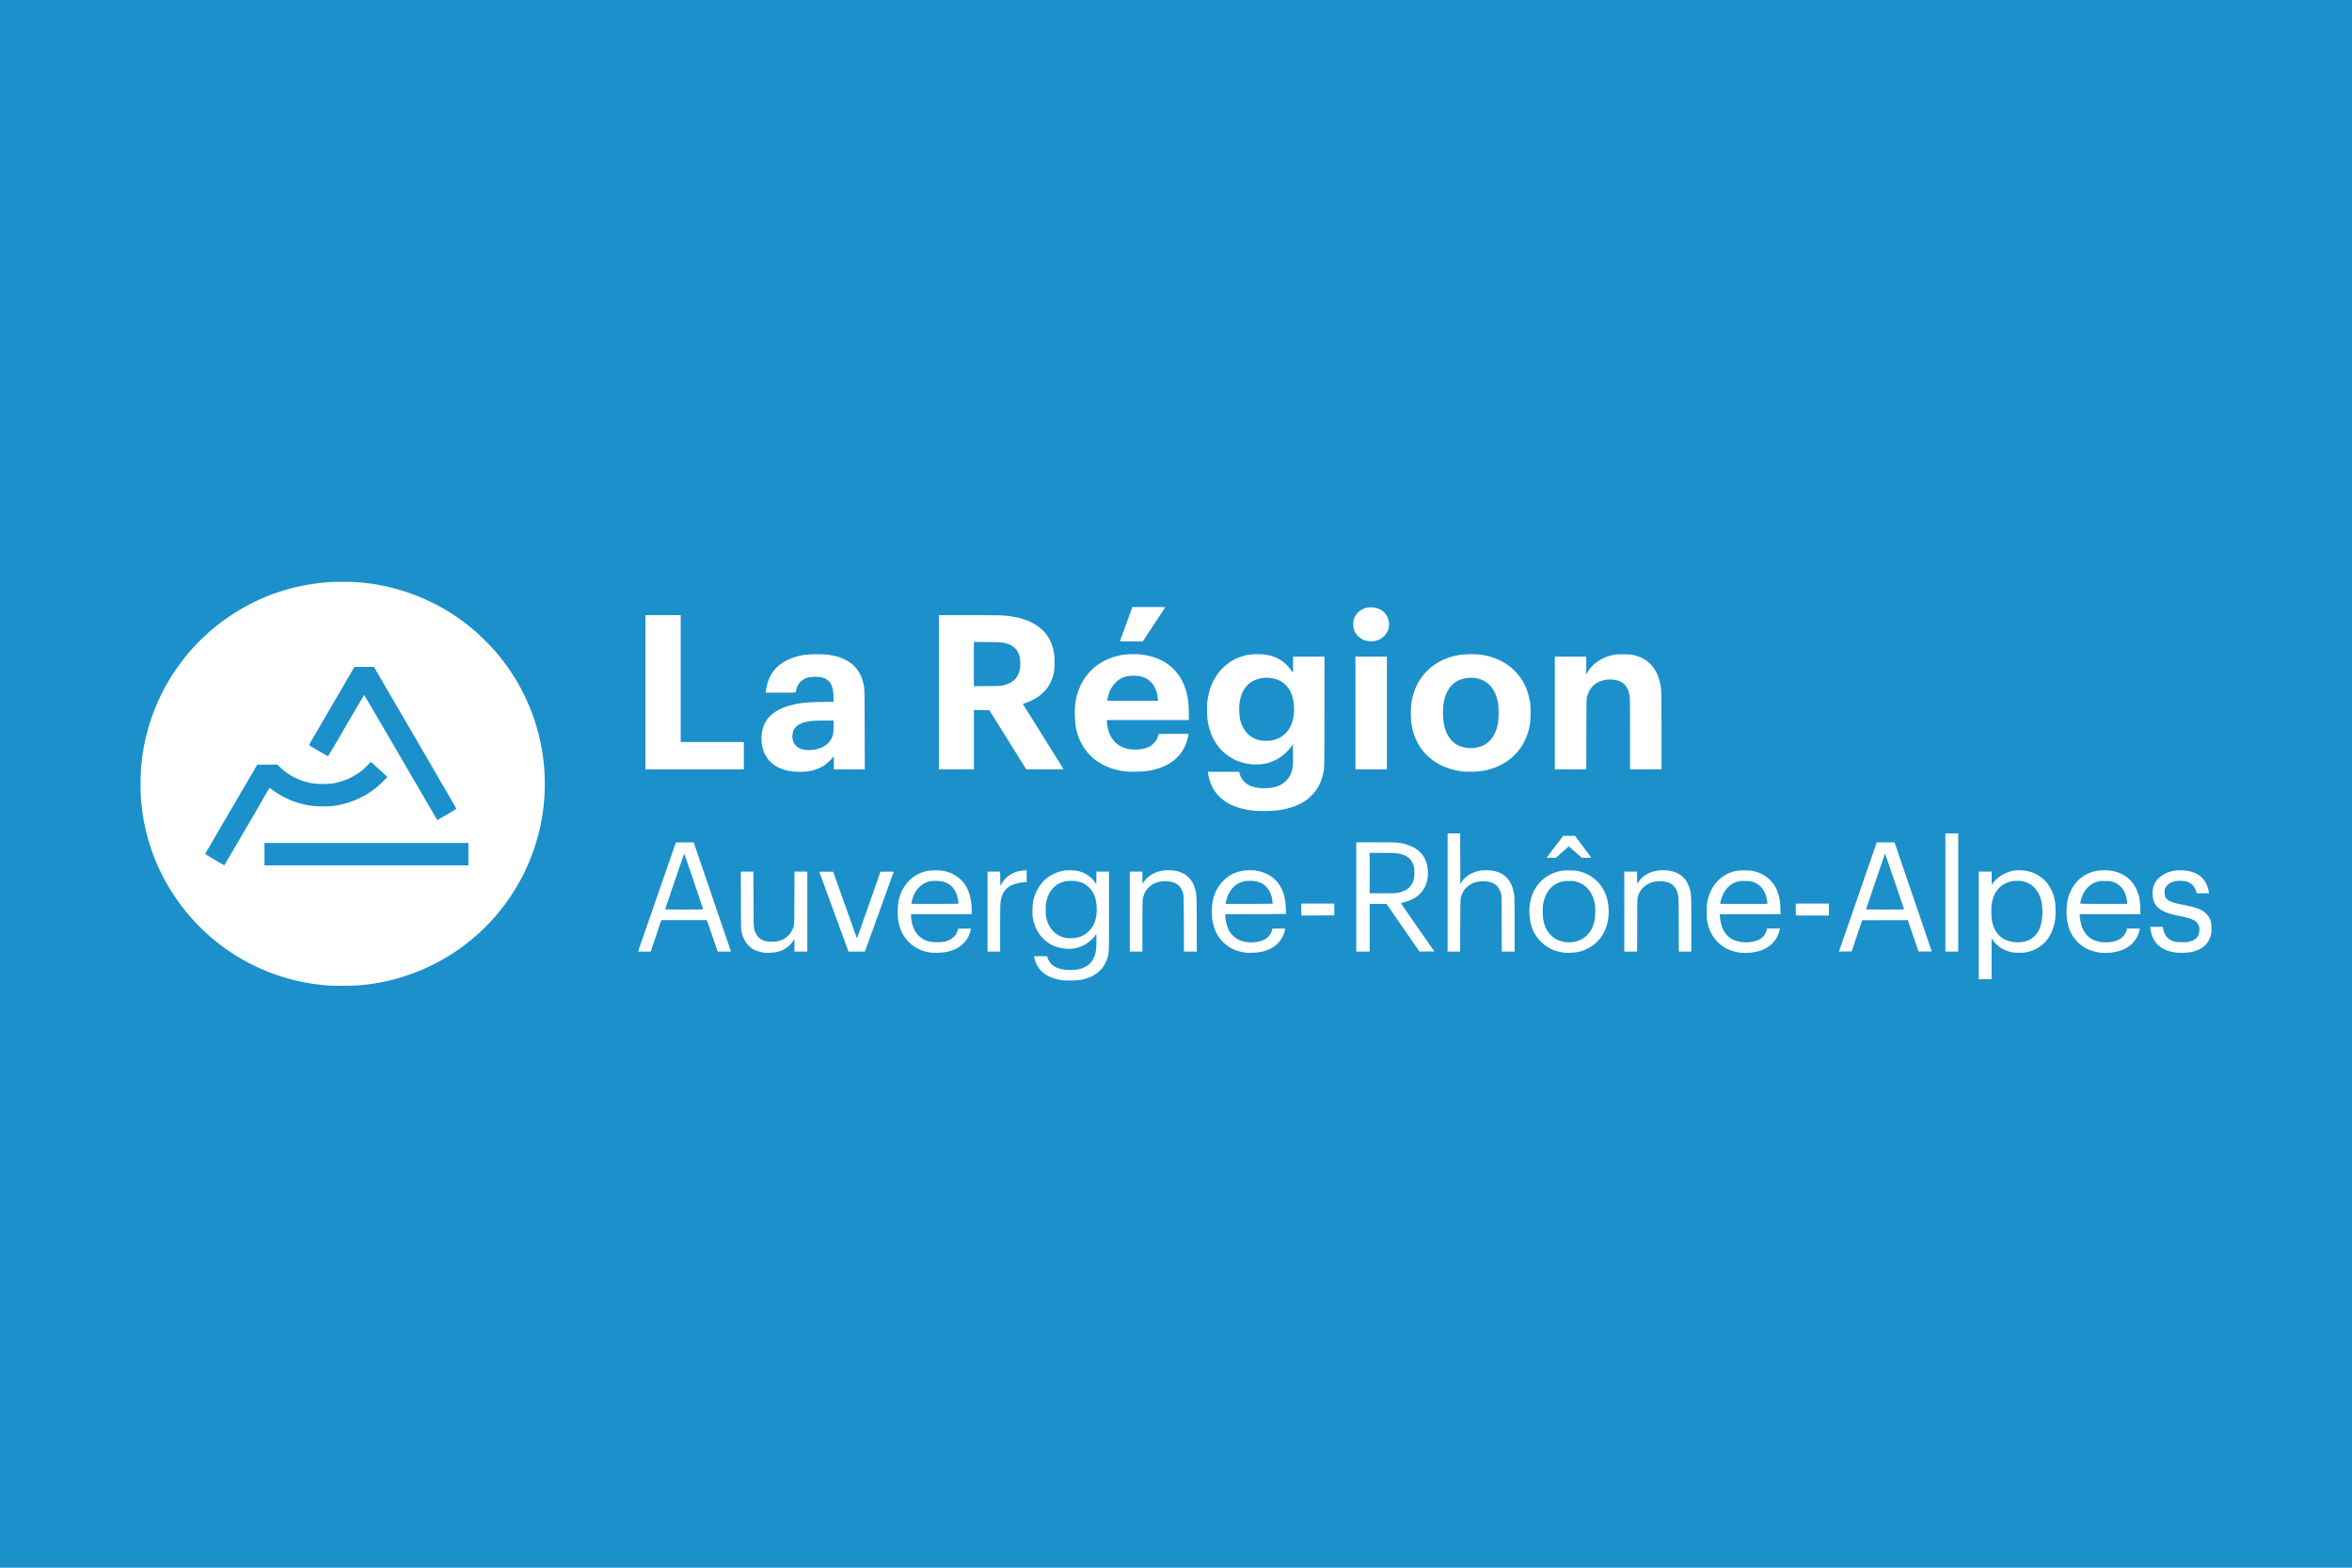 <svg xmlns="http://www.w3.org/2000/svg" viewBox="0 0 2400 1600"><rect width="2400" height="1600" style="fill:#1b90cb"/><path d="M337.663,1005.968a205.951,205.951,0,0,1-160.728-91.42,194.176,194.176,0,0,1-13.373-23.126,203.981,203.981,0,0,1-21.047-79.912,240.675,240.675,0,0,1,.582-30.868,206.138,206.138,0,0,1,91.497-152.691c30.022-19.861,62.914-31.036,99.524-33.811,6.097-.462,24.211-.395,30.182.113a205.791,205.791,0,0,1,120.498,50.868c4.394,3.823,14.653,14.099,18.693,18.724a206.27,206.27,0,0,1-140.677,341.917c-3.959.319-20.839.458-25.151.207Z" transform="translate(1.131 0.037)" style="fill:#1b90cb"/><path d="M337.663,1005.968a205.951,205.951,0,0,1-160.728-91.42,194.176,194.176,0,0,1-13.373-23.126,203.981,203.981,0,0,1-21.047-79.912,240.675,240.675,0,0,1,.582-30.868,206.138,206.138,0,0,1,91.497-152.691c30.022-19.861,62.914-31.036,99.524-33.811,6.097-.462,24.211-.395,30.182.113a205.791,205.791,0,0,1,120.498,50.868c4.394,3.823,14.653,14.099,18.693,18.724a206.27,206.27,0,0,1-140.677,341.917c-3.959.319-20.839.458-25.151.207ZM246.668,850.837c10.281-17.606,18.91-32.427,19.175-32.935,1.197-2.298,7.997-13.824,8.156-13.824a2.849,2.849,0,0,1,.834.552,94.479,94.479,0,0,0,8.896,6.087,87.378,87.378,0,0,0,35.297,11.926,143.934,143.934,0,0,0,18.521,0A87.266,87.266,0,0,0,385.23,801.736c2.469-2.132,8.794-8.511,8.794-8.869,0-.099-3.754-3.582-8.342-7.738l-8.342-7.558-3.605,3.609c-1.983,1.985-4.479,4.3-5.548,5.146a64.481,64.481,0,0,1-30.753,13.341,95.871,95.871,0,0,1-18.292,0c-13.861-2.238-25.367-7.872-35.008-17.143l-2.321-2.232-10.223.059-10.223.059-26.528,45.387c-14.59,24.963-26.542,45.519-26.56,45.682-.037.344,19.332,11.763,19.55,11.526.08-.088,8.558-14.565,18.84-32.17Zm230.127,9.489H268.725v22.865h208.07Zm-21.379-29.353c6.071-3.527,9.137-5.432,9.12-5.667-.014-.194-18.947-32.828-42.071-72.519L380.42,680.622H360.527L337.548,720.086C324.91,741.791,314.45,759.77,314.305,760.038c-.251.464.201.758,9.349,6.088,5.287,3.08,9.739,5.631,9.894,5.668.163.039,7.952-13.102,18.532-31.268,10.038-17.235,18.308-31.333,18.379-31.33.071,0,16.893,28.757,37.382,63.896l37.253,63.89.588-.347c.323-.191,4.704-2.739,9.734-5.661Z" transform="translate(1.131 0.037)" style="fill:#fff"/><path d="M1082.501,1000.351c-12.809-1.813-21.57-7.314-25.945-16.288a36.2,36.2,0,0,1-2.522-7.867c0-.267,1.514-.346,6.647-.346h6.647l.499,1.591c2.579,8.228,10.509,12.508,23.194,12.518,15.947.017,24.892-7.298,26.352-21.54.334-3.268.4-14.981.087-14.98a4.574,4.574,0,0,0-1.035,1.314c-1.262,2.007-5.314,5.843-8.181,7.744a31.834,31.834,0,0,1-20.298,5.793c-12.95-.478-23.459-6.526-30.053-17.297a41.352,41.352,0,0,1-5.276-15.458,71.465,71.465,0,0,1,.537-16.068,43.127,43.127,0,0,1,10.743-20.49,38.375,38.375,0,0,1,20.836-10.459,44.862,44.862,0,0,1,14.537.536,28.532,28.532,0,0,1,16.696,11.119l1.564,2.211.074-6.43.074-6.43h12.828v40.231c0,38.696-.041,40.351-.547,43.371-2.53,14.531-11.874,23.538-27.837,26.834-3.578.738-15.493.977-19.62.393Zm15.908-43.568A25.256,25.256,0,0,0,1116.385,939.65a34.145,34.145,0,0,0,1.56-11.497c-.003-10.495-2.546-17.511-8.296-22.888-4.888-4.572-10.769-6.532-18.775-6.259-7.658.261-12.52,2.316-17.351,7.333-3.558,3.695-5.666,7.915-6.974,13.965a32.821,32.821,0,0,0-.633,7.955c-.041,5.498.26,7.745,1.441,11.483a25.627,25.627,0,0,0,6.818,11.112,23.469,23.469,0,0,0,11.82,6.292,36.119,36.119,0,0,0,12.415-.362Zm919.608-12.338V889.522h13.107l.074,6.683.074,6.683,1.449-1.932c4.042-5.389,11.119-9.943,18.477-11.888,5.53-1.462,13.756-1.139,19.825.778a35.612,35.612,0,0,1,17.173,11.903,42.386,42.386,0,0,1,7.828,20.063,79.36,79.36,0,0,1,0,15.992c-2.414,18.258-12.887,30.539-28.935,33.932a32.373,32.373,0,0,1-7.76.616c-5.094.005-6.719-.197-10.797-1.369a30.468,30.468,0,0,1-15.943-11.162l-1.449-2.045v41.59H2018.023V944.444Zm44.007,16.997c8.696-1.179,14.895-6.04,18.224-14.293,3.253-8.064,3.663-21.41.925-30.097-3.071-9.745-9.692-16.012-18.735-17.733a33.226,33.226,0,0,0-10.79.134c-11.231,2.31-18.103,9.961-20.279,22.58-.501,2.907-.555,4.112-.433,9.684.107,4.941.264,6.921.696,8.854q3.428,15.353,16.341,19.642a33.447,33.447,0,0,0,14.05,1.228ZM779.408,972.356c-8.351-1.056-14.046-3.878-18.205-9.025a29.395,29.395,0,0,1-5.596-12.246c-.583-2.445-.595-3.033-.686-32.027l-.092-29.537h12.83l.1,27.877c.098,27.294.113,27.931.697,30.47,1.586,6.895,5.373,10.972,11.79,12.69a38.282,38.282,0,0,0,12.525,0,21.68,21.68,0,0,0,10.536-5.896,14.303,14.303,0,0,0,3.681-5.119c2.533-5.212,2.38-3.164,2.489-33.389l.095-26.631h13.096v81.624H809.549l-.003-6.433-.003-6.433-.872,1.383A27.165,27.165,0,0,1,790.716,971.74a56.298,56.298,0,0,1-11.303.618Zm169.827-.128a38.698,38.698,0,0,1-23.036-10.761c-5.408-5.389-9.057-12.677-10.656-21.281a73.293,73.293,0,0,1,.006-19.448c2.115-11.476,8.055-20.988,16.568-26.529A36.537,36.537,0,0,1,945.5,888.776c3.308-.707,12.438-.704,16.013.006,12.964,2.574,22.141,10.511,26.235,22.692a57.438,57.438,0,0,1,2.648,18.236l.003,3.251H928.356l.173,2.613a35.316,35.316,0,0,0,4.284,14.977,23.444,23.444,0,0,0,8.326,8.046c4.628,2.35,7.751,3.01,14.094,2.975a30.701,30.701,0,0,0,7.47-.611,19.249,19.249,0,0,0,9.251-4.615,14.044,14.044,0,0,0,4.093-6.63l.624-1.951,6.446-.075c7.483-.086,6.861-.458,5.737,3.433-3.175,10.988-12.21,18.362-25.247,20.605a67.221,67.221,0,0,1-14.373.5Zm27.768-49.988a67.886,67.886,0,0,0-1.307-7.39c-2.275-8.136-7.163-13.151-14.739-15.121a38.069,38.069,0,0,0-11.752-.536,21.377,21.377,0,0,0-11.76,5.647,24.808,24.808,0,0,0-5.448,7.233,35.867,35.867,0,0,0-2.892,8.847l-.181,1.528h24.04c13.222,0,24.04-.093,24.039-.207ZM1270.051,972.243a44.634,44.634,0,0,1-13.025-3.614,37.003,37.003,0,0,1-18.598-20.31,45.489,45.489,0,0,1-2.9-15.789c-.492-14.366,3.409-25.481,11.896-33.899,7.111-7.054,15.852-10.492,26.674-10.492a38.245,38.245,0,0,1,17.318,3.723c9.921,4.788,16.182,13.396,18.535,25.48a76.738,76.738,0,0,1,1.074,13.269l-.086,2.213-30.952.07-30.952.07.182,2.835a36.389,36.389,0,0,0,4.294,14.871,25.367,25.367,0,0,0,8.308,7.94,31.287,31.287,0,0,0,18.288,2.84,24.535,24.535,0,0,0,8.523-2.347,12.012,12.012,0,0,0,4.365-3.13,15.484,15.484,0,0,0,3.917-6.894l.346-1.453h6.492c7.517,0,6.904-.355,5.813,3.358-3.291,11.212-12.159,18.492-25.268,20.743a67.604,67.604,0,0,1-14.242.515Zm27.443-50.002a38.399,38.399,0,0,0-.89-6.433c-1.571-6.623-5.331-11.818-10.366-14.322a23.217,23.217,0,0,0-10.545-2.483c-5.58-.22-9.635.62-13.56,2.807-6.31,3.516-10.824,10.616-12.55,19.74l-.169.899h23.978c13.188,0,24.034-.093,24.103-.207Zm298.257,50.124c-10.215-1.204-17.796-4.679-24.316-11.144-7.62-7.556-11.469-16.896-11.874-28.811a46.165,46.165,0,0,1,2.282-17.611,38.134,38.134,0,0,1,23.948-24.412c4.867-1.703,7.482-2.089,14.147-2.089s9.279.386,14.147,2.089c13.525,4.731,22.989,16.081,25.49,30.569,2.201,12.753-.09,25.213-6.353,34.541a38.707,38.707,0,0,1-25.675,16.344,72.861,72.861,0,0,1-11.795.525Zm8.283-10.922a29.758,29.758,0,0,0,9.3-3.105,29.46,29.46,0,0,0,8.914-8.883c3.057-5.373,4.194-9.965,4.392-17.736.157-6.164-.169-9.192-1.448-13.556a26.464,26.464,0,0,0-7.763-12.775,23.915,23.915,0,0,0-9.833-5.523c-2.305-.697-2.878-.756-7.518-.775-4.418-.022-5.307.056-7.377.617q-13.14,3.56-17.704,17.209c-1.461,4.381-1.925,7.612-1.925,13.419,0,7.535,1.266,13.328,4.021,18.4C1582.19,958.118,1592.541,963,1604.034,961.442Zm171.034,10.806a38.165,38.165,0,0,1-23.838-11.222c-5.146-5.337-8.295-11.485-10.12-19.764-.586-2.655-.64-3.584-.635-10.791,0-8.813.256-10.663,2.25-16.601,3.778-11.255,12.031-19.876,22.599-23.606,4.431-1.564,7.315-1.988,13.513-1.988,6.126,0,7.99.251,12.664,1.705A32.525,32.525,0,0,1,1811.2,906.64a50.681,50.681,0,0,1,3.662,11.539,59.714,59.714,0,0,1,.739,9.042l.148,5.741h-31.016c-30.624,0-31.017.006-31.017.543a54.746,54.746,0,0,0,1.415,9.385c1.915,7.56,6.117,13.13,12.136,16.088,7.202,3.539,18.793,3.649,25.993.245a15.271,15.271,0,0,0,8.457-10.42l.305-1.176h13.106l-.173.761c-1.422,6.311-3.721,10.638-7.761,14.608a27.169,27.169,0,0,1-7.707,5.453c-6.348,3.181-16.015,4.685-24.421,3.799Zm27.212-50.594a43.723,43.723,0,0,0-1.435-7.645c-1.639-5.522-5.423-10.309-9.917-12.546-3.879-1.931-6.132-2.387-11.812-2.391-4.249,0-5.167.078-7.057.62a23.001,23.001,0,0,0-11.533,7.485,34.198,34.198,0,0,0-6.116,13.969l-.198,1.302h48.067Zm340.073,50.594c-18.508-1.95-31.692-14.82-34.32-33.504a80.33,80.33,0,0,1,0-16.537,42.349,42.349,0,0,1,4.24-13.732,35.9,35.9,0,0,1,24.629-19.417,51.656,51.656,0,0,1,15.489-.545c13.159,2.011,22.541,9.168,27.223,20.765,2.245,5.56,3.068,10.051,3.263,17.804l.148,5.88h-62.097l.19,2.144c1.492,16.892,9.739,25.797,24.576,26.54,12.406.621,20.819-3.838,23.19-12.292l.485-1.728h6.513c3.582,0,6.513.073,6.513.162s-.251,1.138-.559,2.332a27.647,27.647,0,0,1-14.233,17.933c-6.539,3.464-16.497,5.118-25.258,4.195Zm27.211-50.594a42.962,42.962,0,0,0-1.425-7.645,33.883,33.883,0,0,0-1.737-4.289,20.521,20.521,0,0,0-8.371-8.386c-3.804-1.836-5.752-2.217-11.492-2.243-4.429-.022-5.281.051-7.197.601-7.53,2.164-12.917,7.375-16.002,15.482a41.524,41.524,0,0,0-1.774,6.928c0,.274,4.977.346,23.996.346h24.002Zm50.293,50.581c-7.329-.824-13.651-3.294-18.117-7.076-4.553-3.856-7.757-10.331-8.405-16.988l-.214-2.204h12.701l.177,1.038c1.329,7.86,4.942,12.033,12.092,13.965,1.786.483,2.966.578,7.294.591,4.414.017,5.517-.072,7.6-.589,6.466-1.604,9.552-4.887,10.131-10.778a10.734,10.734,0,0,0-3.157-9.262c-2.758-2.558-7.026-4.121-16.11-5.901-10.906-2.137-16.479-4.053-20.965-7.208-4.449-3.129-6.676-7.177-7.369-13.399-.724-6.492.695-11.729,4.443-16.405,2.867-3.577,8.213-6.98,13.285-8.459a40.661,40.661,0,0,1,22.802.424,23.852,23.852,0,0,1,9.206,5.289c4.029,3.753,6.339,8.466,7.589,15.485l.161.899h-12.692l-.346-1.453a17.292,17.292,0,0,0-3.736-7.007,14.35,14.35,0,0,0-7.549-3.833,33.191,33.191,0,0,0-10.632.006c-4.446.978-7.996,3.461-9.612,6.72-.699,1.411-.77,1.835-.77,4.598,0,3.632.586,5.266,2.521,7.035,2.677,2.446,6.473,3.78,16.178,5.686,14.838,2.913,19.866,4.907,24.348,9.658a18.247,18.247,0,0,1,4.119,7.503,39.504,39.504,0,0,1,.293,12.451c-1.925,10.136-9.428,16.739-21.362,18.798a70.955,70.955,0,0,1-13.898.415Zm-1567.41-8.353c1.383-3.995,10.077-29.052,19.32-55.684l16.805-48.421,9.066-.071,9.066-.071,14.234,41.704c7.829,22.937,16.391,48.027,19.029,55.755l4.795,14.051h-13.57l-3.11-9.062c-1.71-4.984-4.192-12.205-5.514-16.048l-2.404-6.987H673.677l-5.393,16.048-5.393,16.048h-12.959l2.515-7.263Zm63.886-35.948c0-.405-19.008-56.466-19.233-56.724-.194-.222-19.528,56.537-19.362,56.84.062.114,8.771.207,19.354.207,14.516,0,19.241-.079,19.241-.324Zm133.47,2.606c-8.177-22.332-14.865-40.699-14.862-40.816a59.026,59.026,0,0,1,7.05-.139l7.044.074,11.783,33.064c6.48,18.185,11.926,33.477,12.101,33.982s.388.85.471.767,5.503-15.375,12.043-33.982L897.324,889.66l6.8-.074c5.394-.059,6.775,0,6.678.277-.067.193-6.706,18.558-14.754,40.81l-14.632,40.459-8.373.006-8.373.005L849.803,930.54Zm156.785-.207V889.522h12.829l.074,7.217.074,7.217,1.636-2.523a27.35,27.35,0,0,1,15.425-11.882,44.681,44.681,0,0,1,8.686-1.411h1.186v12.093l-2.442.184c-5.602.423-10.792,1.764-14.303,3.695a22.083,22.083,0,0,0-3.94,3.096c-3.605,3.56-5.478,8.219-6.092,15.158-.169,1.919-.288,12.646-.293,26.023l-.003,22.758h-12.838V930.335Zm145.128,0V889.522h12.827l.074,6.295.074,6.295,1.357-2.063c4.052-6.16,11.334-10.423,19.854-11.624a50.833,50.833,0,0,1,5.442-.28c14.192-.017,23.516,6.587,27.051,19.164,1.544,5.49,1.522,5.021,1.625,35.545l.095,28.291h-13.122l-.095-28.43c-.107-32.039.041-29.989-2.307-34.819-2.463-5.093-6.625-7.63-13.795-8.413-7.836-.855-15.319,1.58-20.125,6.549a20.919,20.919,0,0,0-5.826,13.055c-.182,1.78-.297,12.181-.297,27.461v24.596h-12.838V930.333Zm231.088-14.941V859.639h19.65c16.342,0,20.23.074,23.095.44,14.853,1.899,24.902,8.726,28.598,19.43a38.565,38.565,0,0,1,1.48,16.524c-1.788,12.746-10.082,21.197-24.429,24.893-1.501.386-2.776.75-2.834.807s7.605,11.167,17.028,24.689l17.134,24.585-7.557.076c-7.094.072-7.582.045-7.975-.44-.231-.284-7.824-11.244-16.875-24.356l-16.457-23.839H1396.48v48.697H1382.804v-55.753Zm41.724-4.143c9.275-1.496,14.716-5.871,16.94-13.621.839-2.921.908-9.888.132-13.167-1.569-6.635-6.073-11.01-13.172-12.795-4.156-1.045-7.241-1.237-19.938-1.237h-12.012v41.227h12.769c9.875,0,13.338-.093,15.28-.406Zm51.493-.423V850.508h12.835l.07,25.801.07,25.801,1.319-2.005c4.077-6.195,11.375-10.481,19.892-11.682a50.502,50.502,0,0,1,11.459.122q20.033,3.221,22.446,26.43c.16,1.528.276,13.839.28,29.398v26.77h-13.097l-.09-28.43c-.09-28.379-.09-28.434-.712-30.747-1.81-6.751-5.859-10.671-12.474-12.082a36.094,36.094,0,0,0-11.475-.032c-7.609,1.674-13.221,6.181-15.853,12.733-1.709,4.254-1.648,3.144-1.763,32.066l-.103,26.493h-12.807V910.829Zm180.293,19.507V889.522h13.117v12.585l1.176-1.785c5.174-7.851,14.204-12.191,25.337-12.177,14.528.022,23.557,6.416,27.201,19.271,1.518,5.354,1.546,6.013,1.546,36.026v27.703h-12.838v-25.98c0-26.815-.107-29.983-1.141-33.773-1.127-4.131-3.667-7.716-6.724-9.492-3.403-1.977-9.434-3.003-14.255-2.426a23.06,23.06,0,0,0-8.44,2.355,20.399,20.399,0,0,0-11.101,13.355c-.608,2.13-.612,2.316-.695,29.052l-.082,26.908h-13.099V930.333Zm219.24,40.194c.107-.345,8.782-25.384,19.278-55.641s19.083-55.068,19.083-55.134,4.096-.088,9.102-.048l9.103.073,18.944,55.476c10.419,30.512,18.945,55.572,18.946,55.689a53.958,53.958,0,0,1-6.747.139l-6.75-.074-5.46-15.976-5.46-15.976-23.281.067-23.281.067-5.349,15.91-5.349,15.91-6.486.075-6.486.074.194-.628Zm66.221-42.642c-.243-.997-19.315-56.888-19.389-56.815-.132.131-19.356,56.703-19.356,56.96,0,.125,8.738.228,19.418.228,16.128,0,19.402-.063,19.327-.372Zm42.192-17.059V850.508h13.117V971.145h-13.117ZM1326.706,928.26v-6.089h33.781l-.074,6.018-.074,6.018-16.815.071-16.816.071v-6.089Zm504.784,5.9a52.998,52.998,0,0,1-.186-6.087v-5.903h33.77v12.174h-16.699C1839.191,934.345,1831.593,934.262,1831.49,934.161ZM1585.493,864.216l8.444-11.194,6.007-.017,6.008-.017,8.226,10.973c4.524,6.035,8.268,11.078,8.319,11.206a23.184,23.184,0,0,1-4.693.233h-4.786l-5.912-5.166c-3.252-2.841-6.236-5.459-6.632-5.816l-.719-.651-6.648,5.816-6.648,5.817H1577.05l8.443-11.194Zm-304.836-36.683c-28.636-2.202-45.491-15.339-49.066-38.243l-.248-1.591h31.99l.297,1.176a18.839,18.839,0,0,0,12.779,13.747c7.806,2.595,19.211,2.371,26.791-.527a23.016,23.016,0,0,0,13.578-14.44c1.371-4.051,1.583-6.578,1.497-17.9l-.078-10.335-1.66,2.45a45.626,45.626,0,0,1-4.884,5.645c-9.676,9.588-22.33,13.926-36.238,12.421-21.238-2.297-37.135-16.213-42.782-37.452-1.528-5.748-2.02-10.025-2.039-17.731,0-7.311.202-9.737,1.412-15.495,4.456-21.231,19.577-36.824,39.592-40.827a74.471,74.471,0,0,1,16.82-.554c13.13,1.577,22.482,7.416,29.555,18.451.26.408.338-1.265.35-7.851v-8.37h32.108l-.082,56.376c-.078,52.603-.119,56.57-.582,59.281a56.95,56.95,0,0,1-4.807,15.525,46.06,46.06,0,0,1-13.155,15.272c-8.02,5.644-17.976,9.115-30.365,10.585a167.08,167.08,0,0,1-20.792.389Zm17.92-72.296c14.233-3.69,22.001-16.933,20.611-35.143-.51-6.679-1.843-11.456-4.499-16.12a27.843,27.843,0,0,0-8.713-8.657c-10.295-5.742-24.804-4.513-32.968,2.791-6.824,6.106-10.005,15.425-9.568,28.027.23,6.707,1.238,11.044,3.688,15.91a25.255,25.255,0,0,0,17.715,13.593A36.863,36.863,0,0,0,1298.576,755.237ZM808.154,787.392c-15.858-1.791-26.533-9.516-30.543-22.101a40.946,40.946,0,0,1-1.54-15.364c1.48-15.765,11.799-25.84,31.314-30.573,8.604-2.087,15.37-2.743,30.465-2.956l11.694-.164-.178-5.148c-.183-5.282-.551-7.793-1.562-10.659-1.656-4.694-5-7.648-10.256-9.061a37.654,37.654,0,0,0-13.847-.005,16.41,16.41,0,0,0-12.36,12.781c-.256,1.141-.508,2.231-.561,2.421-.075.271-3.375.346-15.309.346H780.255l.16-1.314c1.157-9.515,3.926-16.295,9.169-22.447,6.498-7.626,17.046-12.75,30.571-14.852a128.869,128.869,0,0,1,22.105-.298c20.785,2.389,33.083,11.725,37.318,28.328,1.577,6.181,1.521,4.543,1.626,48.42l.096,40.466H849.739l-.006-6.71-.006-6.71-.873,1.107a54.31,54.31,0,0,1-8.737,8.121,41.917,41.917,0,0,1-18.898,6.387,82.595,82.595,0,0,1-13.059-.017Zm19.757-22.121a29.698,29.698,0,0,0,9.504-2.488c4.712-2.185,7.891-5.085,9.838-8.977,1.831-3.66,1.981-4.494,2.131-11.828l.134-6.572h-9.19c-5.055,0-10.562.135-12.239.301-11.126,1.098-17.372,4.382-19.726,10.373a17.564,17.564,0,0,0-.754,7.715c1.154,8.515,8.634,12.743,20.303,11.476Zm320.596,22.138c-21.561-2.188-38.025-12.642-46.602-29.591a57.691,57.691,0,0,1-5.491-17.016,117.026,117.026,0,0,1-.529-20.986c3.025-28.161,22.545-48.127,50.614-51.77a92.904,92.904,0,0,1,17.694-.003c26.207,3.384,42.876,19.666,46.826,45.739a128.643,128.643,0,0,1,.982,16.298v4.773h-83.728v1.356a46.262,46.262,0,0,0,1.972,10.364c3.86,11.424,12.629,17.837,25.104,18.359,6.359.266,11.507-.626,15.905-2.757a14.901,14.901,0,0,0,4.745-3.514c2.842-2.832,3.66-4.308,5.181-9.351.082-.271,3.388-.346,15.317-.346h15.212l-.156.899c-2.664,15.418-11.683,26.693-26.163,32.707a68.372,68.372,0,0,1-17.309,4.453,145.402,145.402,0,0,1-19.573.386Zm31.838-74.341a31.631,31.631,0,0,0-3.466-12.11,16.767,16.767,0,0,0-3.663-4.87c-4.64-4.637-9.779-6.492-17.871-6.452-7.781.036-13.127,2.082-18.024,6.891a30.227,30.227,0,0,0-8.061,15.499c-.264,1.217-.537,2.431-.611,2.698-.127.459,1.239.484,25.878.484h26.013Zm312.003,74.351c-11.176-1.232-20.497-4.364-28.607-9.614-13.81-8.941-22.387-22.755-24.726-39.824a107.981,107.981,0,0,1-.157-18.899,61.932,61.932,0,0,1,7.67-23.38c8.886-14.787,22.893-24.027,41.355-27.281a101.018,101.018,0,0,1,19.453-.546c16.816,1.74,31.074,8.97,40.689,20.633,6.525,7.915,10.72,17.949,12.322,29.468a108.826,108.826,0,0,1-.144,19.768c-3.838,26.747-22.473,45.061-50.132,49.27a117.948,117.948,0,0,1-17.723.406Zm13.361-24.515c11.931-2.24,19.279-10.882,21.851-25.699a90.349,90.349,0,0,0,0-19.091c-1.531-8.898-4.463-14.98-9.499-19.706-4.931-4.628-11.899-6.988-19.568-6.628-17.496.82-27.212,13.526-27.211,35.582,0,14.899,4.264,25.666,12.457,31.462,5.724,4.05,13.978,5.582,21.975,4.08ZM657.445,706.491V627.773h36.003v129.491h64.47V785.21H657.445Zm299.465,0V627.773l29.654.003c16.968.003,31.683.124,34.398.286,19.997,1.197,34.512,6.865,43.704,17.067,5.415,6.009,8.837,13.983,10.006,23.31a90.088,90.088,0,0,1-.132,15.777c-2.293,16-12.306,27.407-29.157,33.217-1.458.503-2.695.946-2.747.984-.054.036,9.273,15.007,20.723,33.263s20.819,33.269,20.819,33.361-8.572.164-19.048.16l-19.048-.006-18.867-30.221-18.868-30.221-7.855-.073-7.855-.074v60.604H956.911V706.493Zm65.447-7.031c10.887-2.404,16.395-8.374,17.475-18.945a27.697,27.697,0,0,0,0-6.531c-.58-5.875-2.175-9.579-5.452-12.658a18.364,18.364,0,0,0-7.455-4.333c-4.452-1.481-6.269-1.634-20.839-1.757l-13.466-.113v45.184l13.466-.116c12.661-.109,13.633-.152,16.257-.732Zm359.61,28.198V670.106h32.096V785.209h-32.096Zm203.458,0V670.106H1617.52v18.114l1.113-1.889c5.423-9.2,14.512-15.347,26.517-17.932,2.621-.565,3.68-.631,10.047-.631,7.722,0,9.657.254,14.704,1.929,13.839,4.594,22.234,16.591,24.073,34.402.194,1.874.297,16.406.297,41.988V785.21h-32.096V749.644c0-23.402-.103-36.473-.296-38.218-1.249-11.107-6.853-16.881-17.261-17.786a27.049,27.049,0,0,0-14.685,2.475c-6.02,2.872-9.951,8.058-11.745,15.496-.466,1.93-.507,4.585-.591,37.837l-.09,35.762h-32.079V727.658Zm-443.628-73.53c.103-.266,2.967-8.173,6.365-17.57l6.177-17.086h16.853c9.312,0,16.811.107,16.76.238-.05.131-5.242,8.037-11.536,17.569l-11.443,17.33H1153.291c-11.011,0-11.671-.028-11.494-.483Zm253.331.198a18.042,18.042,0,0,1-12.542-7.562,14.298,14.298,0,0,1-2.772-8.752c-.235-5.605,1.143-9.249,4.932-13.031,3.776-3.768,8.251-5.403,14.106-5.155,6.964.295,12.682,3.77,15.486,9.41a16.862,16.862,0,0,1-3.062,19.871,18.076,18.076,0,0,1-12.146,5.309,24.462,24.462,0,0,1-4.003-.09Z" transform="translate(1.131 0.037)" style="fill:#fff"/></svg>